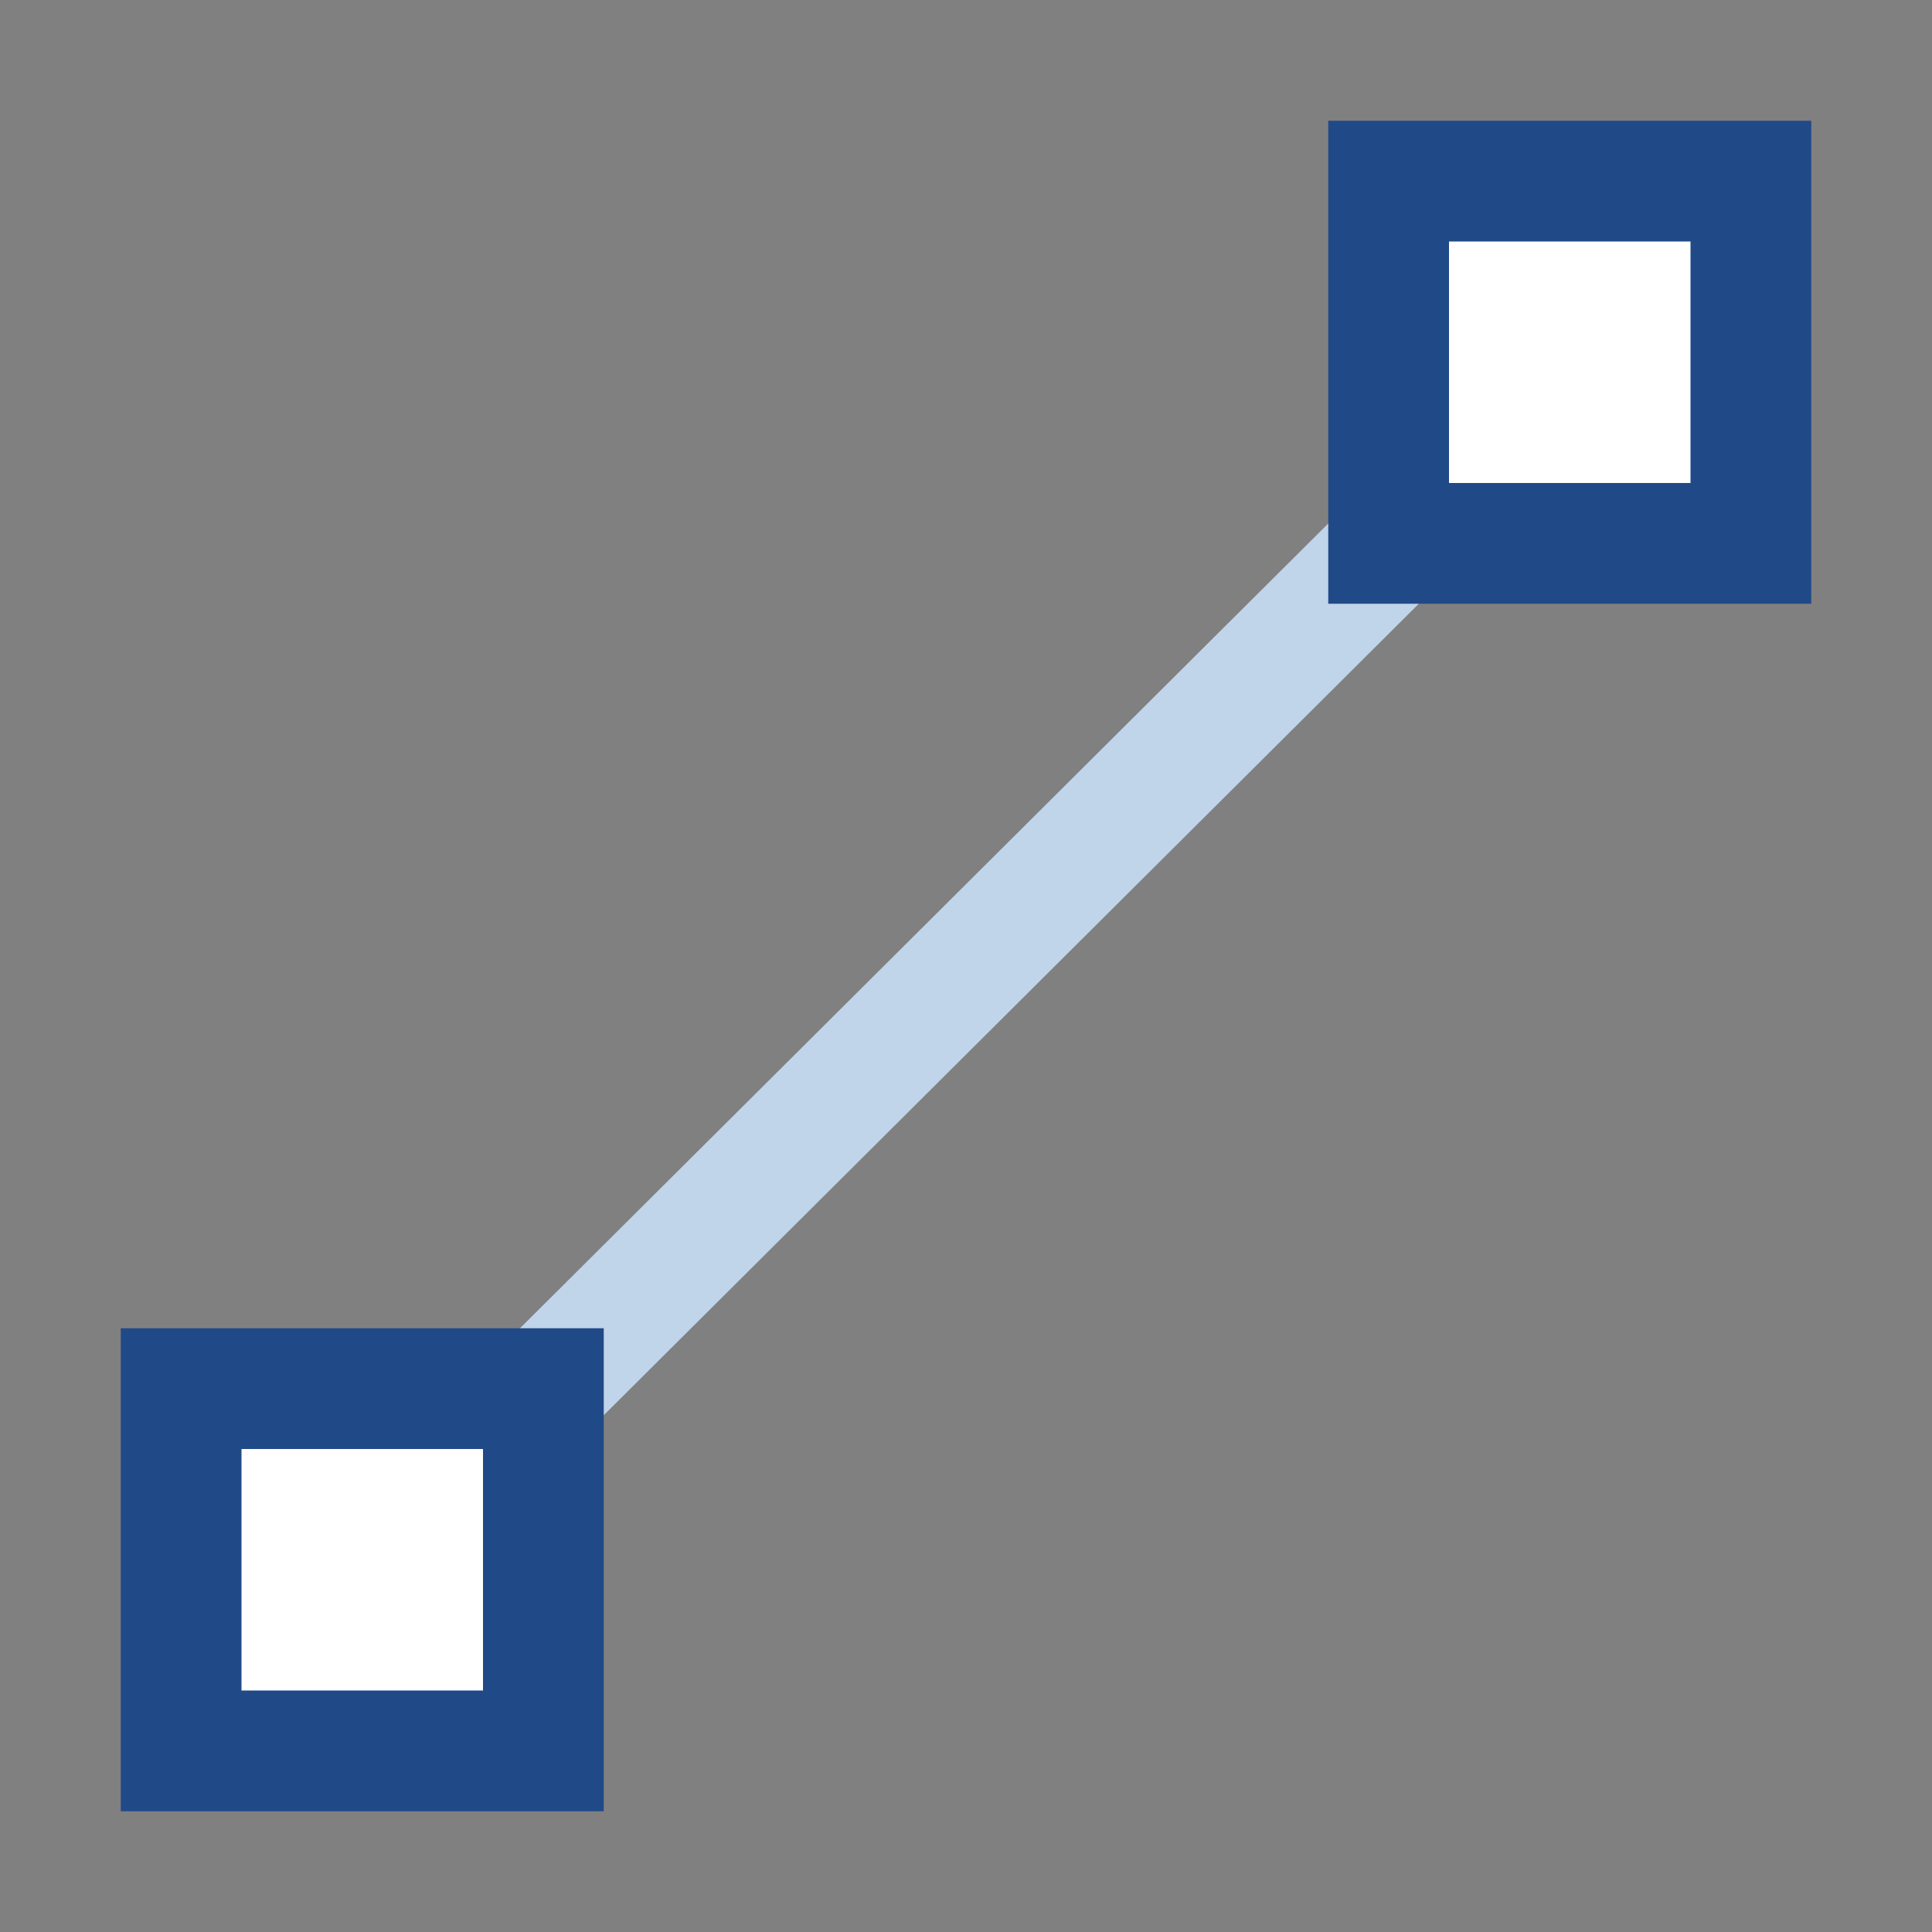<?xml version="1.0" encoding="UTF-8" standalone="no"?>
<svg
   width="16.0px"
   height="16.0px"
   viewBox="0 0 16.0 16.0"
   version="1.1"
   id="SVGRoot"
   sodipodi:docname="curve_segment_makestraight.svg"
   inkscape:version="1.1 (c68e22c387, 2021-05-23)"
   xmlns:inkscape="http://www.inkscape.org/namespaces/inkscape"
   xmlns:sodipodi="http://sodipodi.sourceforge.net/DTD/sodipodi-0.dtd"
   xmlns="http://www.w3.org/2000/svg"
   xmlns:svg="http://www.w3.org/2000/svg"
   xmlns:rdf="http://www.w3.org/1999/02/22-rdf-syntax-ns#"
   xmlns:cc="http://creativecommons.org/ns#"
   xmlns:dc="http://purl.org/dc/elements/1.1/">
  <rect x="0" y="0" width="16.0" height="16.0" fill="#808080" stroke="none"/>
  <defs
     id="defs8706" />
  <sodipodi:namedview
     id="base"
     pagecolor="#ffffff"
     bordercolor="#666666"
     borderopacity="1.0"
     inkscape:pageopacity="0.0"
     inkscape:pageshadow="2"
     inkscape:zoom="45.421231"
     inkscape:cx="7.9588332"
     inkscape:cy="7.936817"
     inkscape:document-units="px"
     inkscape:current-layer="layer1"
     inkscape:document-rotation="0"
     showgrid="true"
     inkscape:window-width="2880"
     inkscape:window-height="1557"
     inkscape:window-x="-8"
     inkscape:window-y="-8"
     inkscape:window-maximized="1"
     inkscape:snap-global="false"
     inkscape:pagecheckerboard="0">
    <inkscape:grid
       type="xygrid"
       id="grid9276" />
  </sodipodi:namedview>
  <g
     inkscape:label="Layer 1"
     inkscape:groupmode="layer"
     id="layer1">
    <path
       style="fill:none;fill-rule:evenodd;stroke:#c0d4ea;stroke-width:1px;stroke-linecap:butt;stroke-linejoin:miter;stroke-opacity:1;font-variation-settings:normal;opacity:1;vector-effect:none;fill-opacity:1;stroke-miterlimit:4;stroke-dasharray:none;stroke-dashoffset:0;-inkscape-stroke:none;stop-color:#000000;stop-opacity:1"
       d="M 2.994,13.012 13.034,3.016"
       id="path2672" />
    <rect
       style="color:#000000;overflow:visible;fill:#ffffff;fill-opacity:1;stroke:#204a87;stroke-width:1;stroke-linejoin:miter;stroke-miterlimit:4;stroke-dasharray:none;stop-color:#000000"
       id="rect9283"
       width="3"
       height="3"
       x="1.5"
       y="11.5" />
    <rect
       style="color:#000000;overflow:visible;fill:#ffffff;fill-opacity:1;stroke:#204a87;stroke-width:1;stroke-linejoin:miter;stroke-miterlimit:4;stroke-dasharray:none;stop-color:#000000"
       id="rect2670"
       width="3"
       height="3"
       x="11.5"
       y="1.5" />
  </g>
</svg>
